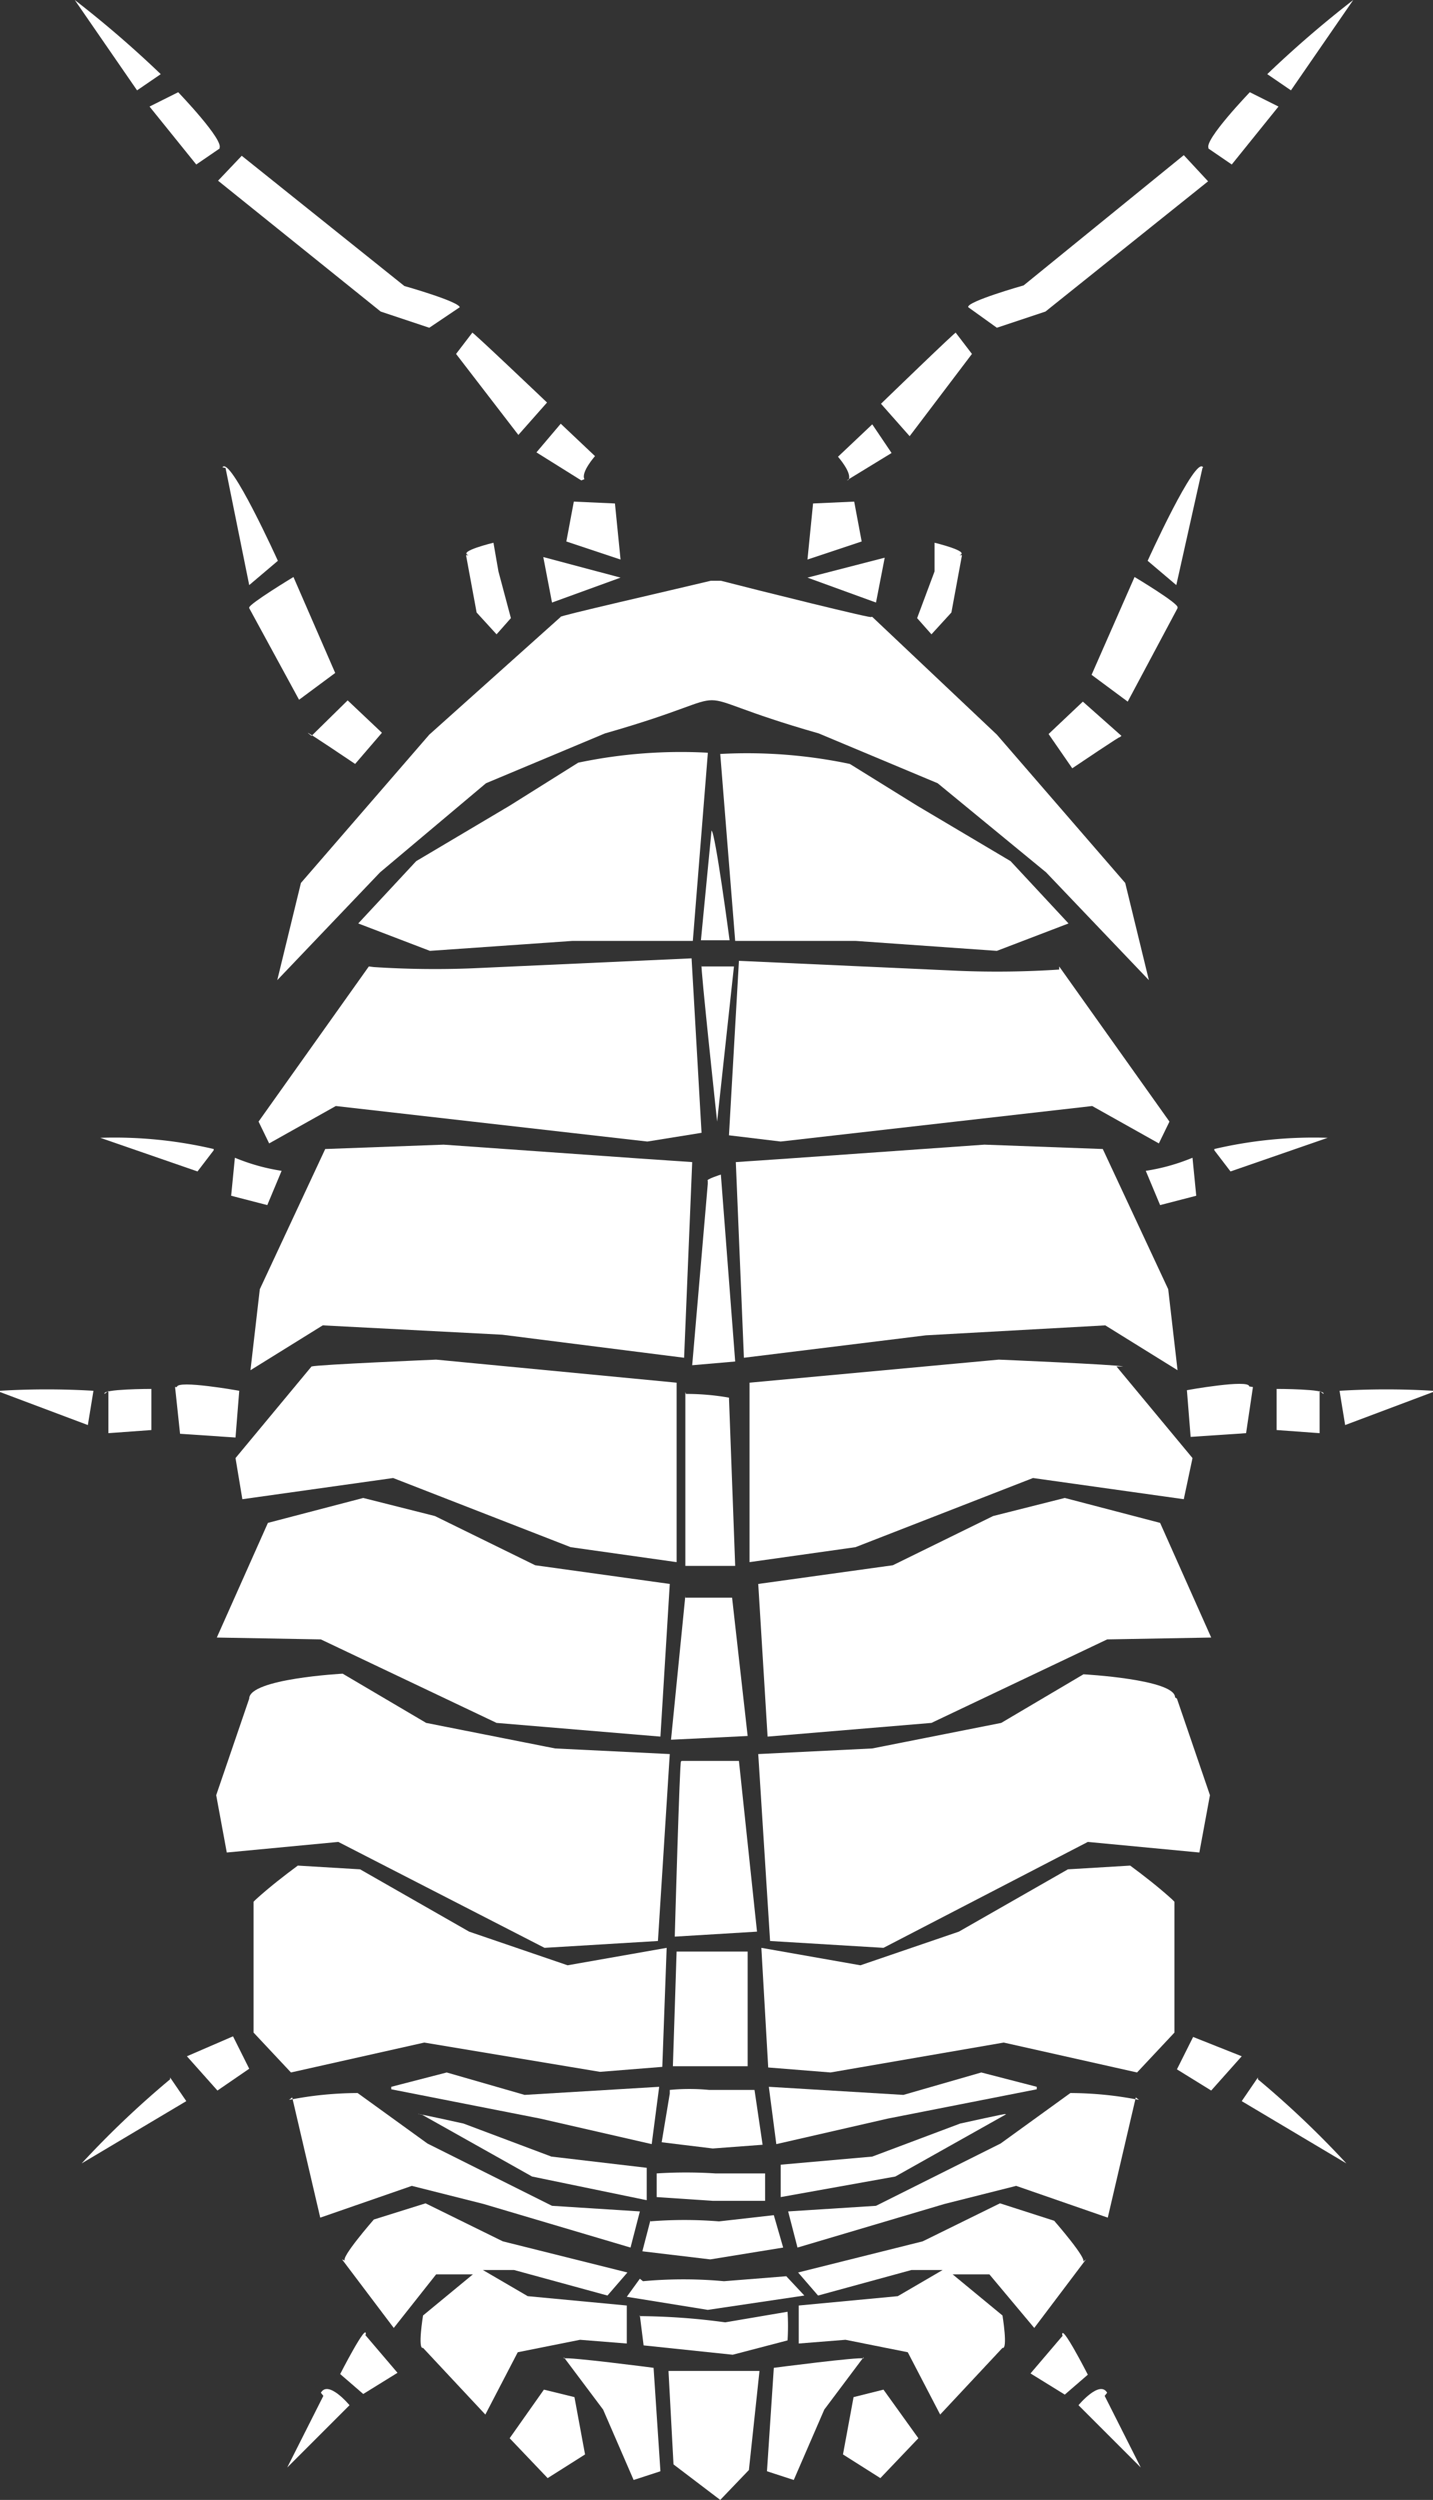 <svg xmlns="http://www.w3.org/2000/svg" viewBox="0 0 23 40.12"><rect x="0" y="0" width="23" height="40.12" fill="#333333" stroke="none"/><defs><style>.cls-1{fill: #FFF; fill-rule:evenodd;}</style></defs><g id="Layer_2" data-name="Layer 2"><g id="Layer_1-2" data-name="Layer 1"><path class="cls-1" d="M10.75,33.6l-.13.78.82.1.8-.06-.13-.88h-.73a3.31,3.31,0,0,0-.63,0Z"/><path class="cls-1" d="M10.54,34.88v.38l.9.06h.84v-.44h-.8A7.37,7.37,0,0,0,10.54,34.88Z"/><path class="cls-1" d="M10.44,35.63l-.13.5,1.09.13,1.17-.19-.15-.52-.88.1a6.85,6.85,0,0,0-1.11,0Z"/><path class="cls-1" d="M10.27,36.57l-.21.29,1.3.21,1.55-.23-.29-.31-1,.08a7.06,7.06,0,0,0-1.3,0Z"/><path class="cls-1" d="M10.27,37.16l.06.48,1.43.15.88-.23a3.53,3.53,0,0,0,0-.46l-1,.17a10.67,10.67,0,0,0-1.38-.1Z"/><path class="cls-1" d="M10.73,38.06l.08,1.49.75.57.46-.48.17-1.59H10.73Z"/><path class="cls-1" d="M10.86,31.31l-.06,1.85H12V31.32H10.86Z"/><path class="cls-1" d="M10.94,28.26h.92L12.15,31l-1.32.08s.08-2.85.1-2.81Z"/><path class="cls-1" d="M11,25.61l-.23,2.31L12,27.86l-.25-2.22H11Z"/><path class="cls-1" d="M11,22.34v2.79h.8l-.1-2.7a4,4,0,0,0-.69-.06Z"/><path class="cls-1" d="M11.36,19l-.25,2.91.69-.06-.23-3s-.25.08-.21.1Z"/><path class="cls-1" d="M11.42,13.33l-.17,1.76h.46S11.48,13.35,11.42,13.33Z"/><path class="cls-1" d="M11.26,15.51h.52L11.51,18s-.27-2.51-.25-2.51Z"/><path class="cls-1" d="M1.2,0l1,1.45.38-.26A17.31,17.31,0,0,0,1.2,0Z"/><path class="cls-1" d="M21.72,0l-1,1.45-.38-.26A17.31,17.31,0,0,1,21.72,0Z"/><path class="cls-1" d="M19.39,2.38l.38.26.75-.93-.46-.23s-.75.78-.66.9Z"/><path class="cls-1" d="M15.54,4.93l.46.33L16.78,5l2.61-2.09L19,2.49,16.43,4.58S15.51,4.84,15.54,4.93Z"/><path class="cls-1" d="M15.34,5.34l.26.34L14.6,7l-.46-.52S15.4,5.26,15.34,5.34Z"/><path class="cls-1" d="M13.59,7.71l.72-.44L14,6.81l-.55.52s.23.26.17.37Z"/><polygon class="cls-1" points="13.71 8.05 13.83 8.69 12.96 8.98 13.05 8.08 13.71 8.05 13.71 8.05"/><polygon class="cls-1" points="14.2 8.95 12.96 9.27 14.06 9.67 14.2 8.95 14.2 8.95"/><path class="cls-1" d="M15.44,8.91l-.17.92-.32.35-.23-.26L15,9.17,15,8.71s.58.14.4.2Z"/><path class="cls-1" d="M18,11.81l-.62-.55-.55.52.38.55s.86-.58.75-.49Z"/><path class="cls-1" d="M18.9,9.76l-.8,1.5-.58-.43.69-1.57s.72.43.69.49Z"/><path class="cls-1" d="M19.3,7.51l-.42,1.88L18.42,9s.77-1.7.89-1.5Z"/><path class="cls-1" d="M19.49,18.46l.26.34,1.56-.54a7,7,0,0,0-1.82.18Z"/><path class="cls-1" d="M19.14,18.58l.06.61-.58.15-.23-.55A3.21,3.21,0,0,0,19.14,18.58Z"/><path class="cls-1" d="M23,22.34l-1.41.53-.09-.55a12.51,12.51,0,0,1,1.5,0Z"/><path class="cls-1" d="M21.18,22.32V23l-.69-.05v-.66s.81,0,.75.08Z"/><path class="cls-1" d="M20.11,22.26,20,23l-.89.06-.06-.75s1-.18,1-.06Z"/><path class="cls-1" d="M20.19,33.34l-.26.38,1.68,1a15.1,15.1,0,0,0-1.42-1.35Z"/><path class="cls-1" d="M19.93,33l-.49.55-.55-.34.26-.52Z"/><path class="cls-1" d="M17.73,38.45l.58,1.15-1-1s.34-.41.46-.2Z"/><path class="cls-1" d="M17.06,37.48l-.52.61.55.34.37-.32s-.44-.86-.41-.63Z"/><path class="cls-1" d="M13.86,37.83l-.63.84-.49,1.13-.43-.14L12.42,38s1.38-.18,1.44-.15Z"/><polygon class="cls-1" points="14.18 38.35 14.74 39.13 14.13 39.77 13.53 39.39 13.7 38.47 14.18 38.35 14.18 38.35"/><path class="cls-1" d="M17.43,36.26l-.83,1.1-.72-.86-.59,0,.8.66s.09.55,0,.52l-1,1.07-.52-1-1-.2-.75.06V37l1.59-.15.72-.42h-.5l-1.5.41-.32-.37,2-.5,1.24-.61.87.28s.55.63.46.66Z"/><path class="cls-1" d="M18.23,33.66l-.45,1.93-1.47-.51-1.15.29-2.36.7-.15-.58,1.41-.09,2-1,1.12-.81a5.78,5.78,0,0,1,1.1.11Z"/><path class="cls-1" d="M16.15,33.93l-1.78,1-1.84.33v-.52L14,34.61l1.41-.53s.81-.18.72-.15Z"/><path class="cls-1" d="M16.64,33.53,14.25,34l-1.79.41-.12-.92,2.16.13,1.25-.36.89.23Z"/><path class="cls-1" d="M18.85,30.52v2.1l-.6.64-2.14-.48-2.78.48-1-.08-.11-1.92,1.59.28L15.39,31,17.14,30l1-.06c.23.17.46.35.67.54Z"/><path class="cls-1" d="M18.89,27.26l.53,1.55-.17.92-1.79-.17-3.28,1.7-1.82-.11-.19-3L14,28.06l2.07-.41,1.32-.78s1.47.08,1.47.37Z"/><polygon class="cls-1" points="18.62 24.44 19.44 26.28 17.77 26.31 14.95 27.65 12.32 27.87 12.17 25.42 14.33 25.12 15.94 24.33 17.09 24.04 18.62 24.44 18.62 24.44"/><path class="cls-1" d="M17.92,21.93l1.22,1.47-.14.66-2.42-.34-2.85,1.11-1.7.24V22.19l4-.37s1.9.08,2,.11Z"/><polygon class="cls-1" points="17.7 18.44 18.75 20.69 18.9 21.99 17.74 21.27 14.86 21.43 11.94 21.79 11.81 18.65 12.69 18.59 15.8 18.37 17.7 18.44 17.7 18.44"/><path class="cls-1" d="M17,15.51,18.77,18l-.17.35-1.07-.6-5,.57-.83-.1.16-2.8,3.52.16A15.17,15.17,0,0,0,17,15.56Z"/><path class="cls-1" d="M11.56,12.1l.24,3h1.93l2.27.16,1.15-.44-.93-1-1.5-.89-1.08-.67A8,8,0,0,0,11.56,12.1Z"/><path class="cls-1" d="M3.53,2.38l-.38.26L2.4,1.71l.46-.23s.75.78.66.9Z"/><path class="cls-1" d="M7.38,4.93l-.49.33L6.11,5,3.5,2.9l.38-.4L6.49,4.59s.92.26.89.35Z"/><path class="cls-1" d="M7.58,5.34l-.26.34,1,1.3.46-.52S7.52,5.26,7.58,5.34Z"/><path class="cls-1" d="M9.33,7.71l-.72-.45L9,6.8l.55.52s-.23.26-.17.37Z"/><polygon class="cls-1" points="9.21 8.05 9.09 8.69 9.96 8.98 9.87 8.08 9.21 8.05 9.21 8.05"/><polygon class="cls-1" points="8.72 8.94 9.96 9.27 8.86 9.67 8.72 8.94 8.72 8.94"/><path class="cls-1" d="M7.48,8.91l.17.92.32.35.23-.26L8,9.17l-.08-.46s-.58.14-.4.2Z"/><path class="cls-1" d="M5,11.81l.58-.57.55.52-.43.5s-.86-.58-.75-.49Z"/><path class="cls-1" d="M4,9.76l.8,1.47.58-.43L4.71,9.26S4,9.69,4,9.75Z"/><path class="cls-1" d="M3.62,7.51,4,9.39,4.46,9s-.77-1.7-.89-1.5Z"/><path class="cls-1" d="M3.43,18.46l-.26.34-1.56-.54a7,7,0,0,1,1.82.18Z"/><path class="cls-1" d="M3.77,18.58l-.06.61.58.15.23-.55A3.21,3.21,0,0,1,3.77,18.58Z"/><path class="cls-1" d="M0,22.34l1.41.53.09-.55a12.51,12.51,0,0,0-1.5,0Z"/><path class="cls-1" d="M1.74,22.32V23l.69-.05v-.66s-.81,0-.75.08Z"/><path class="cls-1" d="M2.81,22.26l.08.75.89.06.06-.75s-1-.18-1-.06Z"/><path class="cls-1" d="M2.73,33.34l.26.38-1.68,1a15.1,15.1,0,0,1,1.42-1.35Z"/><path class="cls-1" d="M3,33l.49.55L4,33.2l-.26-.52Z"/><path class="cls-1" d="M5.19,38.45,4.61,39.6l1-1s-.34-.41-.46-.2Z"/><path class="cls-1" d="M5.86,37.47l.52.61-.55.34-.37-.32s.44-.86.41-.63Z"/><path class="cls-1" d="M9.05,37.83l.63.84.49,1.13.43-.14L10.49,38s-1.38-.18-1.44-.15Z"/><polygon class="cls-1" points="8.73 38.35 8.18 39.13 8.79 39.77 9.39 39.39 9.22 38.47 8.73 38.35 8.73 38.35"/><path class="cls-1" d="M5.49,36.26l.83,1.1L7,36.5l.59,0-.8.66s-.09.55,0,.52l1,1.07.52-1,1-.2.75.06V37l-1.59-.15-.72-.42h.5l1.5.41.32-.37-2-.5-1.24-.61L6,35.62s-.55.63-.46.66Z"/><path class="cls-1" d="M4.69,33.66l.45,1.93,1.47-.51,1.15.29,2.36.7.15-.58L8.86,35.4l-2-1-1.12-.81a5.78,5.78,0,0,0-1.1.11Z"/><path class="cls-1" d="M6.76,33.93l1.78,1,1.84.38v-.52l-1.53-.18-1.41-.53s-.81-.18-.72-.15Z"/><path class="cls-1" d="M6.28,33.53,8.67,34l1.79.41.12-.92-2.16.13-1.25-.36-.89.23Z"/><path class="cls-1" d="M4.07,30.52v2.1l.6.64,2.14-.48,2.82.47,1-.08.07-1.91-1.59.28L7.53,31,5.78,30l-1-.06c-.23.17-.46.35-.67.54Z"/><path class="cls-1" d="M4,27.26l-.53,1.55.17.92,1.79-.17,3.31,1.7,1.82-.11.19-3-1.84-.09-2.07-.41L5.5,26.86S4,26.94,4,27.26Z"/><polygon class="cls-1" points="4.3 24.44 3.48 26.28 5.15 26.31 7.97 27.65 10.6 27.87 10.75 25.42 8.59 25.12 6.98 24.33 5.83 24.04 4.3 24.44 4.3 24.44"/><path class="cls-1" d="M5,21.93,3.78,23.4l.11.66,2.42-.34,2.85,1.11,1.7.24V22.19L7,21.82S5.1,21.9,5,21.93Z"/><polygon class="cls-1" points="5.22 18.44 4.17 20.69 4.02 21.99 5.18 21.27 8.06 21.42 10.98 21.79 11.11 18.65 10.23 18.59 7.12 18.37 5.22 18.44 5.22 18.44"/><path class="cls-1" d="M5.92,15.51,4.15,18l.17.35,1.07-.6,5,.57.87-.14-.16-2.8-3.52.16A15.17,15.17,0,0,1,6,15.52Z"/><path class="cls-1" d="M11.36,12.1l-.24,3H9.19l-2.29.16-1.15-.44.93-1,1.5-.89,1.1-.69a8,8,0,0,1,2.08-.16Z"/><path class="cls-1" d="M14,9.9,16,11.79l2.06,2.38.38,1.56L16.79,14l-1.74-1.43-1.91-.8c-2.49-.71-.94-.71-3.43,0l-1.91.8L6.1,14,4.45,15.73l.38-1.56,2.06-2.38L9,9.9c-.1,0,1.83-.44,2.41-.58h.16c.58.15,2.51.63,2.41.58Z"/></g></g></svg>